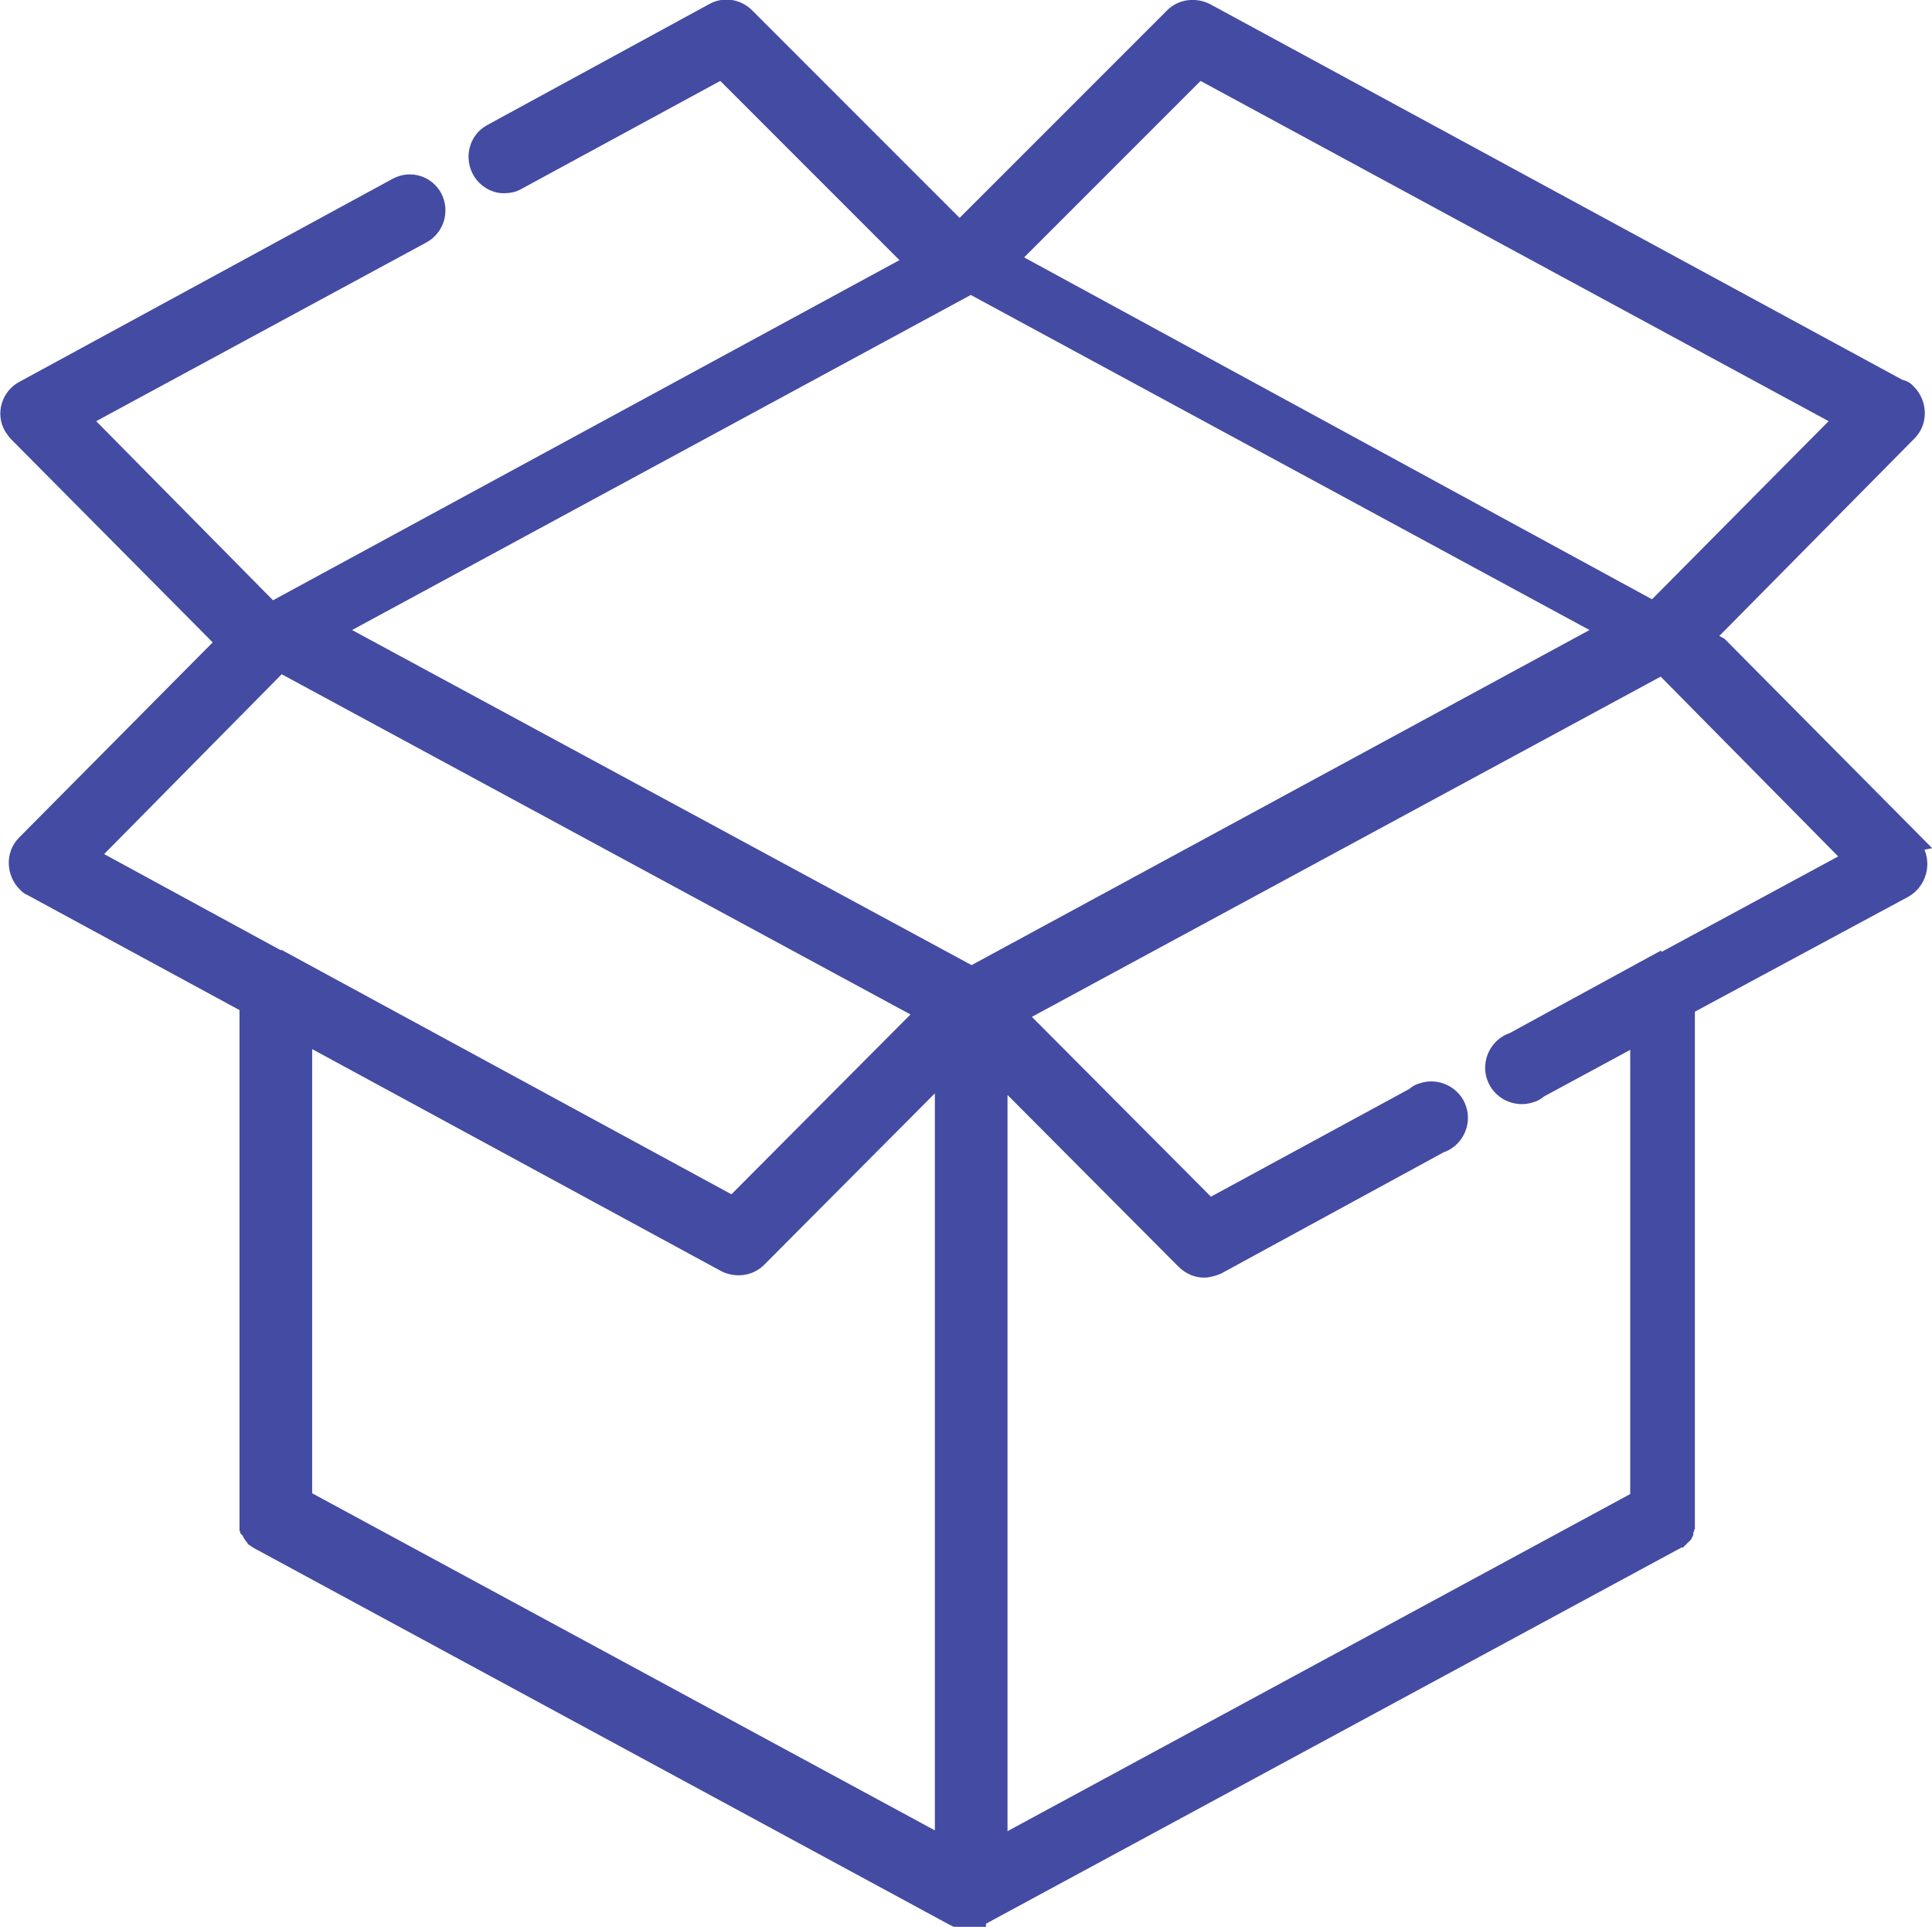 <?xml version="1.0" encoding="UTF-8"?>
<svg id="Layer_1" data-name="Layer 1" xmlns="http://www.w3.org/2000/svg" viewBox="0 0 24.2 24.13">
  <defs>
    <style>
      .cls-1 {
        fill: #434ba2;
        stroke: #434ba2;
        stroke-width: .2px;
      }
    </style>
  </defs>
  <g id="misc">
    <g id="Group_14757" data-name="Group 14757">
      <path id="Path_2478" data-name="Path 2478" class="cls-1" d="M23.81,4.86L15.11.14c-.14-.07-.31-.05-.42.06l-2.67,2.67L9.35.2c-.11-.11-.28-.14-.42-.06l-2.79,1.52c-.17.1-.22.32-.12.49.06.1.17.17.29.17.06,0,.12-.01.17-.04l2.56-1.39,2.39,2.39.6-.32.6.32,2.39-2.39,8.05,4.36-2.38,2.4-1.74-.94,2.4,1.3,2.56-2.59c.14-.14.13-.37-.01-.51-.02-.02-.04-.04-.07-.05h-.02Z"/>
      <path id="Path_2479" data-name="Path 2479" class="cls-1" d="M1.04,5.25l4.25-2.3c.17-.09.24-.3.15-.48,0,0,0,0,0,0h0c-.09-.17-.3-.24-.48-.14,0,0,0,0,0,0L.29,4.87c-.17.09-.24.31-.14.48.02.03.04.06.06.08l2.65,2.67.56-.44-2.37-2.4Z"/>
    </g>
    <path id="Path_2480" data-name="Path 2480" class="cls-1" d="M24,10.56l-2.46-2.48L12.08,2.93,3.44,7.62l-.56.44h-.09S.31,10.56.31,10.56c-.14.14-.13.37.01.51.02.02.04.04.07.05l2.71,1.47v6.38s0,.02,0,.04v.09s0,.01,0,.01v.02s.01.01.01.01v.02s.02.02.02.02h0s.01.03.01.03h0s.02.03.02.03h0s.02.02.02.02h.02s0,.02,0,.02l.03.02,8.7,4.71.04.02h.04s.21.01.21.01h.03s0-.01,0-.01l.04-.02,8.71-4.71.03-.02h.01s.02-.02.02-.02l.02-.02h0s.02-.02.02-.02h0s.01-.02.01-.02h0s0-.03,0-.03v-.02s.01-.01.01-.01v-.02s.01-.01.01-.01v-.02s0-6.48,0-6.48l2.73-1.47c.17-.1.23-.32.14-.49-.01-.03-.03-.05-.05-.08ZM3.62,12.07l-2.48-1.35,2.37-2.4,8.06,4.36-2.39,2.4-5.56-3.02h0ZM11.81,23.09l-8-4.33v-5.79l5.27,2.86c.14.07.31.05.42-.06l2.31-2.32v9.64ZM12.17,12.2l-7.97-4.31,7.96-4.31,7.96,4.31-6.64,3.6-1.31.71ZM20.71,12.07l-1.76.96c-.19.06-.29.27-.23.45.06.19.27.29.45.23.04-.01.08-.03.11-.06l1.24-.67v5.79l-8,4.33v-9.63l2.31,2.32c.07.07.16.11.25.11.06,0,.12-.02.17-.04l2.79-1.52c.19-.06.29-.27.23-.45-.06-.19-.27-.29-.45-.23-.04.01-.08.03-.11.06l-2.56,1.39-2.39-2.4,8.06-4.36,2.37,2.4-2.48,1.34Z"/>
  </g>
</svg>